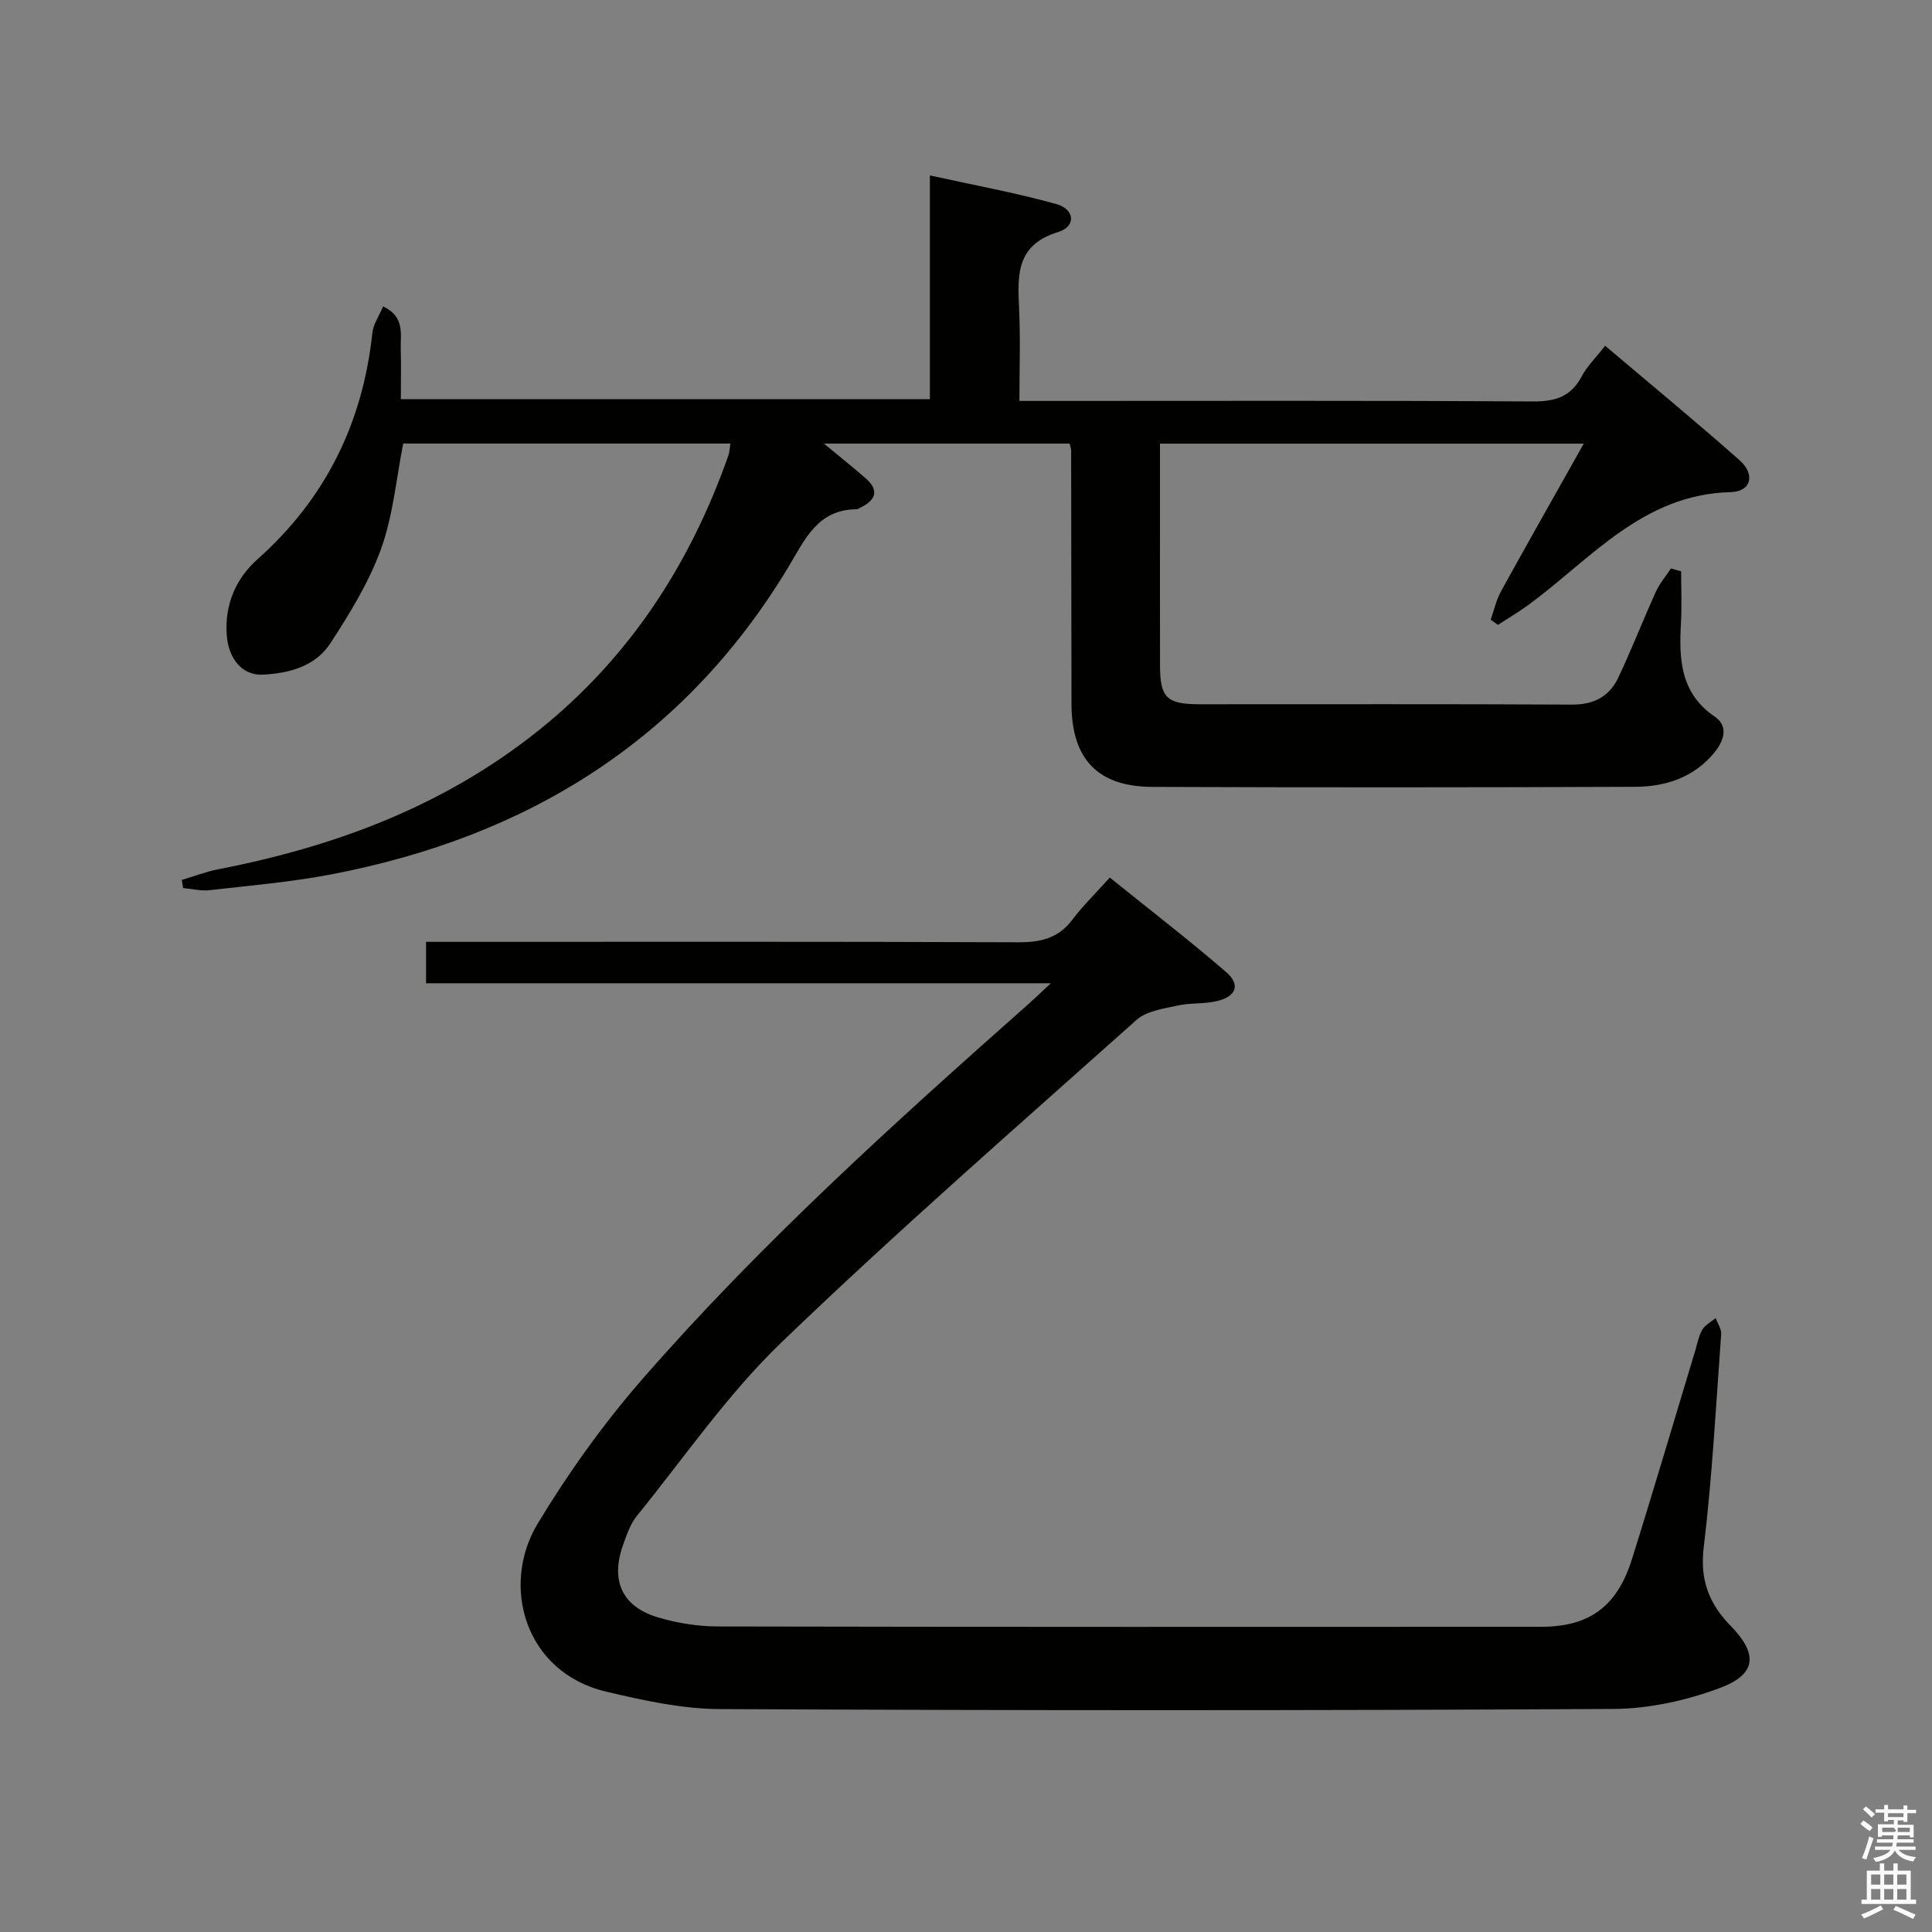<svg enable-background="new 0 0 400 400" viewBox="0 0 400 400" xmlns="http://www.w3.org/2000/svg"><rect x="0" y="0" width="400" height="400" fill="#808080" stroke="none"/><path d="m385.2 377.6.6-.7c.6.4 1.3.9 1.9 1.5l-.6.7c-.8-.5-1.4-1-1.9-1.5zm.3 7.1c.6-1.4 1.1-2.9 1.5-4.5.3.1.6.3.9.4-.5 1.4-1 2.9-1.5 4.4zm.2-10.1.6-.6c.7.5 1.3 1.1 1.9 1.6l-.7.7c-.6-.6-1.2-1.2-1.8-1.7zm8.4-.8h.8v.9h1.8v.7h-1.8v1.8h-.8v-.3h-1.2v.9h3.3v2.6h-.8v-.4h-2.5c0 .3 0 .6-.1.8h3.4v.7h-3.5c0 .3-.1.6-.1.8h4v.7h-3.5c.7.9 1.9 1.3 3.6 1.5-.2.2-.4.5-.6.9-1.9-.3-3.2-1.1-3.8-2.3-.5 1.1-1.8 2-3.9 2.4-.2-.3-.4-.5-.6-.8 1.9-.4 3.1-.9 3.6-1.7h-3.2v-.7h3.5c.1-.2.1-.5.2-.8h-3.3v-.7h3.4c0-.2 0-.5 0-.8h-2.4v.3h-.8v-2.6h3.3v-.9h-1.2v.3h-.8v-1.8h-1.8v-.7h1.8v-.9h.8v.9h3.2zm-4.4 5.5h2.4c1-.3 0-.6 0-.9h-2.4zm1.2-3.1h3.2v-.8h-3.2zm4.4 2.2h-2.4v.9h2.5v-.9z" fill="#fafafb"/><path d="m389.2 385.8h.9v1.5h1.9v-1.5h.9v1.5h2.7v6h1.1v.9h-11.3v-.9h1.1v-6h2.7zm.2 8.7.5.8c-1.2.6-2.5 1.3-4 1.9-.2-.3-.3-.6-.6-.8 1.6-.6 3-1.3 4.1-1.9zm-2-4.3h1.9v-2.1h-1.9zm0 3.1h1.9v-2.2h-1.9zm2.7-3.1h1.9v-2.1h-1.9zm0 3.1h1.9v-2.2h-1.9zm2.4 1.3c1.4.6 2.7 1.2 4.1 1.8l-.5.9c-1.5-.7-2.8-1.4-4.1-1.9zm2.2-6.5h-1.9v2.1h1.9zm-1.9 5.2h1.9v-2.2h-1.9z" fill="#fafafb"/><g fill="#010100"><path d="m37.64 182.18c2.53-.75 5.02-1.72 7.6-2.22 24.15-4.68 46.68-13.09 66.13-28.62 18.89-15.08 31.52-34.5 39.47-57.14.21-.6.21-1.27.38-2.37-22.71 0-45.25 0-67.74 0-1.45 7.31-2.09 14.9-4.59 21.82-2.49 6.89-6.47 13.36-10.5 19.55-3.09 4.74-8.45 6.2-13.99 6.48-4.06.2-7.1-3.06-7.46-8.27-.43-6.21 1.86-11.61 6.38-15.63 14.1-12.55 21.78-28.22 23.78-46.88.19-1.8 1.39-3.49 2.22-5.46 4.56 2.16 3.56 5.77 3.65 8.91.1 3.31.02 6.63.02 10.3h109.53c0-15.07 0-30.15 0-46.33 9.26 2.04 17.82 3.6 26.18 5.93 3.86 1.07 4.12 4.66.38 5.79-8.8 2.68-8.41 9.04-8.08 15.99.28 6.12.06 12.26.06 18.98h5.74c33.49 0 66.99-.1 100.48.11 4.65.03 7.93-.93 10.18-5.17 1.15-2.16 2.99-3.95 4.87-6.36 9.43 7.99 18.76 15.67 27.81 23.68 3.32 2.94 2.46 6.51-1.83 6.62-18.17.46-28.85 13.76-41.77 23.28-2.05 1.51-4.26 2.81-6.4 4.2-.5-.35-1-.7-1.51-1.05.7-1.98 1.14-4.09 2.14-5.9 5.53-10.04 11.2-20.01 17.13-30.57-29.38 0-58.23 0-87.74 0v15.9c0 10-.01 20 .01 29.99.01 6.73 1.37 8.07 8.26 8.07 25.66.01 51.32-.07 76.98.07 4.58.03 7.81-1.67 9.66-5.62 2.75-5.85 5.1-11.88 7.77-17.77.78-1.71 2.06-3.2 3.11-4.79.7.19 1.41.39 2.11.58 0 3.53.16 7.07-.03 10.59-.42 7.52-.21 14.59 7.01 19.52 2.85 1.95 1.93 4.95-.09 7.41-4.25 5.18-10.11 7.08-16.41 7.1-33.33.14-66.65.15-99.98.02-11.32-.05-16.69-5.8-16.72-17.15-.04-17.5-.04-34.99-.07-52.49 0-.32-.14-.65-.32-1.44-16.55 0-33.21 0-50.86 0 3.33 2.76 6.01 4.9 8.59 7.14 2.85 2.47 2.23 4.51-.96 6.08-.3.15-.61.38-.91.38-8.06.06-10.66 6.27-14.09 11.97-21.63 35.9-54.1 55.87-94.64 63.62-8.29 1.59-16.76 2.31-25.16 3.27-1.8.21-3.67-.28-5.51-.44-.1-.53-.19-1.1-.27-1.68z"/><path d="m217.56 203.57c-43.84 0-86.41 0-129.35 0 0-2.92 0-5.33 0-8.57h5.55c39 0 77.99-.07 116.99.09 4.66.02 8.34-.79 11.25-4.65 2.19-2.9 4.83-5.48 7.77-8.75 8.5 6.85 16.49 13 24.11 19.59 2.96 2.56 2.11 4.97-1.79 5.95-2.69.68-5.62.36-8.34.97-2.91.65-6.37 1.11-8.43 2.95-24.71 22.06-49.7 43.85-73.56 66.81-11.17 10.75-20.11 23.82-29.94 35.94-1.31 1.62-2.04 3.79-2.77 5.81-2.73 7.51-.29 12.95 7.27 15.18 3.93 1.16 8.15 1.84 12.25 1.85 56.83.12 113.66.09 170.49.07 9.96 0 15.72-4.16 18.8-13.95 4.53-14.41 8.78-28.9 13.16-43.35.43-1.43.69-2.98 1.44-4.23.59-.99 1.81-1.6 2.75-2.38.4 1.1 1.22 2.24 1.14 3.31-1.07 14.76-1.86 29.56-3.62 44.23-.81 6.75 1.17 11.66 5.58 16.17 5.62 5.75 5.44 9.98-2.08 12.81-6.99 2.64-14.78 4.36-22.23 4.4-61.66.34-123.32.32-184.98.03-7.85-.04-15.81-1.8-23.51-3.61-16.87-3.98-21.92-21.97-14.19-34.79 6.32-10.47 13.55-20.59 21.58-29.81 24.56-28.18 52.28-53.18 80.21-77.92 1.2-1.08 2.35-2.2 4.45-4.15z"/></g></svg>
